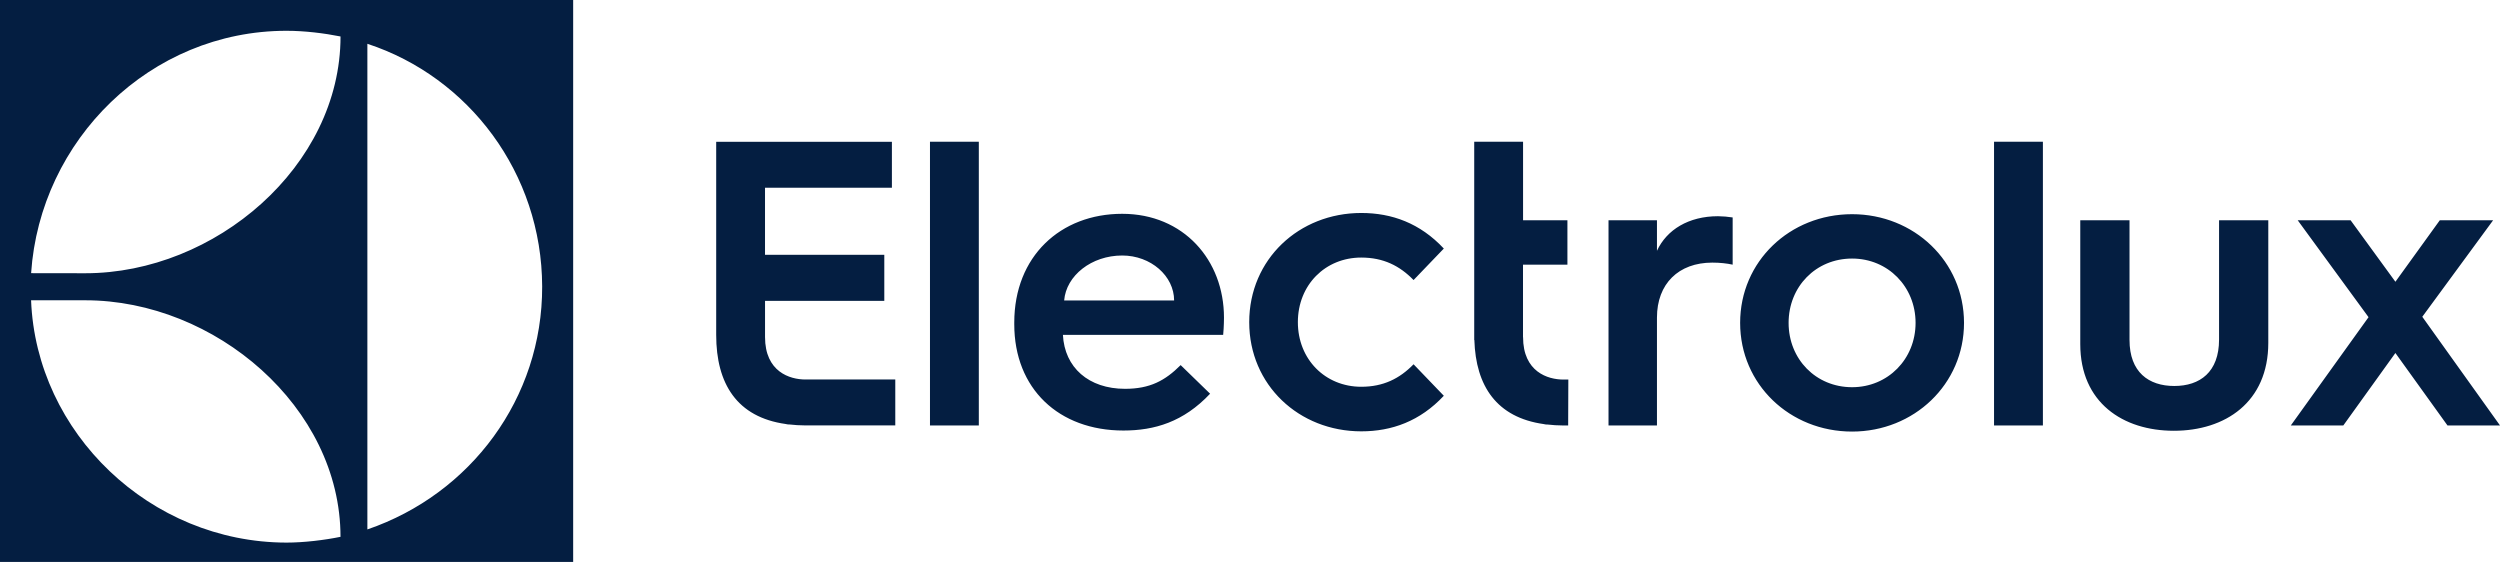 <svg width="218" height="49" viewBox="0 0 218 49" fill="none" xmlns="http://www.w3.org/2000/svg">
<g clip-path="url(#clip0_44_92)">
<path d="M0 49.993H49.98V0H0V49.993ZM32.035 3.818C40.869 6.714 47.253 15.091 47.277 24.987C47.301 34.722 41.046 43.079 32.035 46.167V3.818ZM24.982 2.685C26.578 2.685 28.278 2.898 29.694 3.18C29.694 14.506 18.742 23.827 7.439 23.827L2.713 23.82C3.488 12.21 13.093 2.685 24.982 2.685ZM7.443 26.185C18.744 26.185 29.692 35.496 29.692 46.811C28.278 47.1 26.493 47.315 24.982 47.315C13.089 47.299 3.159 37.745 2.71 26.185H7.443ZM66.711 29.389V26.238H77.111V22.221H66.709V16.372H77.774V12.364H62.452V29.207C62.452 33.465 64.265 36.377 68.521 36.975C68.606 36.996 68.69 37.012 68.768 37.014H68.845C69.281 37.063 69.726 37.095 70.193 37.095H78.069V33.092H70.228C68.875 33.092 66.711 32.424 66.711 29.389ZM81.094 37.101H85.353V12.358H81.094V37.101ZM97.856 18.644C92.473 18.644 88.444 22.353 88.444 28.128V28.271C88.444 33.905 92.33 37.542 97.963 37.542C100.672 37.542 103.203 36.794 105.52 34.332L102.953 31.837C101.598 33.192 100.279 33.905 98.105 33.905C94.932 33.905 92.829 32.051 92.686 29.198H106.66C106.731 28.485 106.731 27.701 106.731 27.701C106.733 22.673 103.203 18.644 97.856 18.644ZM92.794 26.203C92.972 24.027 95.183 22.28 97.856 22.28C100.351 22.28 102.383 24.063 102.383 26.203H92.794ZM118.7 22.459C120.625 22.459 122.052 23.173 123.263 24.42L125.901 21.674C123.833 19.463 121.374 18.572 118.7 18.572C113.281 18.572 108.932 22.601 108.932 28.092C108.932 33.583 113.281 37.613 118.7 37.613C121.374 37.613 123.834 36.722 125.901 34.511L123.263 31.765C122.052 33.013 120.625 33.726 118.7 33.726C115.562 33.726 113.174 31.336 113.174 28.092C113.174 24.848 115.562 22.459 118.7 22.459ZM132.811 29.396H132.806V23.079H136.679V19.209H132.811V12.359H128.552V29.647L128.564 29.646C128.686 33.666 130.512 36.404 134.621 36.981C134.706 37.002 134.79 37.018 134.868 37.019H134.945C135.381 37.068 135.826 37.101 136.293 37.101H136.744L136.759 33.098H136.328C134.975 33.098 132.811 32.431 132.811 29.396ZM144.487 21.87V19.21H140.263V37.101H144.487V27.693C144.487 24.747 146.368 22.9 149.313 22.9C149.987 22.9 150.591 22.97 151.088 23.078V18.961C150.665 18.895 150.239 18.86 149.811 18.854C147.255 18.855 145.339 20.027 144.487 21.87ZM161.502 18.677C156.071 18.677 151.74 22.793 151.74 28.155C151.74 33.514 156.071 37.633 161.502 37.633C166.895 37.633 171.262 33.514 171.262 28.155C171.261 22.794 166.895 18.677 161.502 18.677ZM161.502 33.764C158.343 33.764 155.966 31.313 155.966 28.155C155.966 24.995 158.343 22.546 161.502 22.546C164.626 22.546 167.038 24.995 167.038 28.155C167.037 31.314 164.626 33.764 161.502 33.764ZM173.88 37.101H178.141V12.358H173.88V37.101ZM193.502 29.61C193.502 32.449 191.834 33.658 189.597 33.658C187.361 33.658 185.694 32.449 185.694 29.648V19.21H181.399V30.002C181.399 35.114 185.125 37.563 189.562 37.563C194.034 37.563 197.795 35.078 197.795 29.895V19.21H193.502V29.61ZM213.91 31.38L211.224 27.623L214.55 23.091L217.398 19.21H212.749L208.879 24.57L204.975 19.21H200.362L203.007 22.829L206.537 27.658L202.837 32.811L199.758 37.101H204.336L208.878 30.782L213.422 37.101H218.001L213.91 31.38Z" fill="#041E41"/>
</g>
<defs>
<clipPath id="clip0_44_92">
<rect width="218" height="49" fill="white"/>
</clipPath>
</defs>
</svg>
